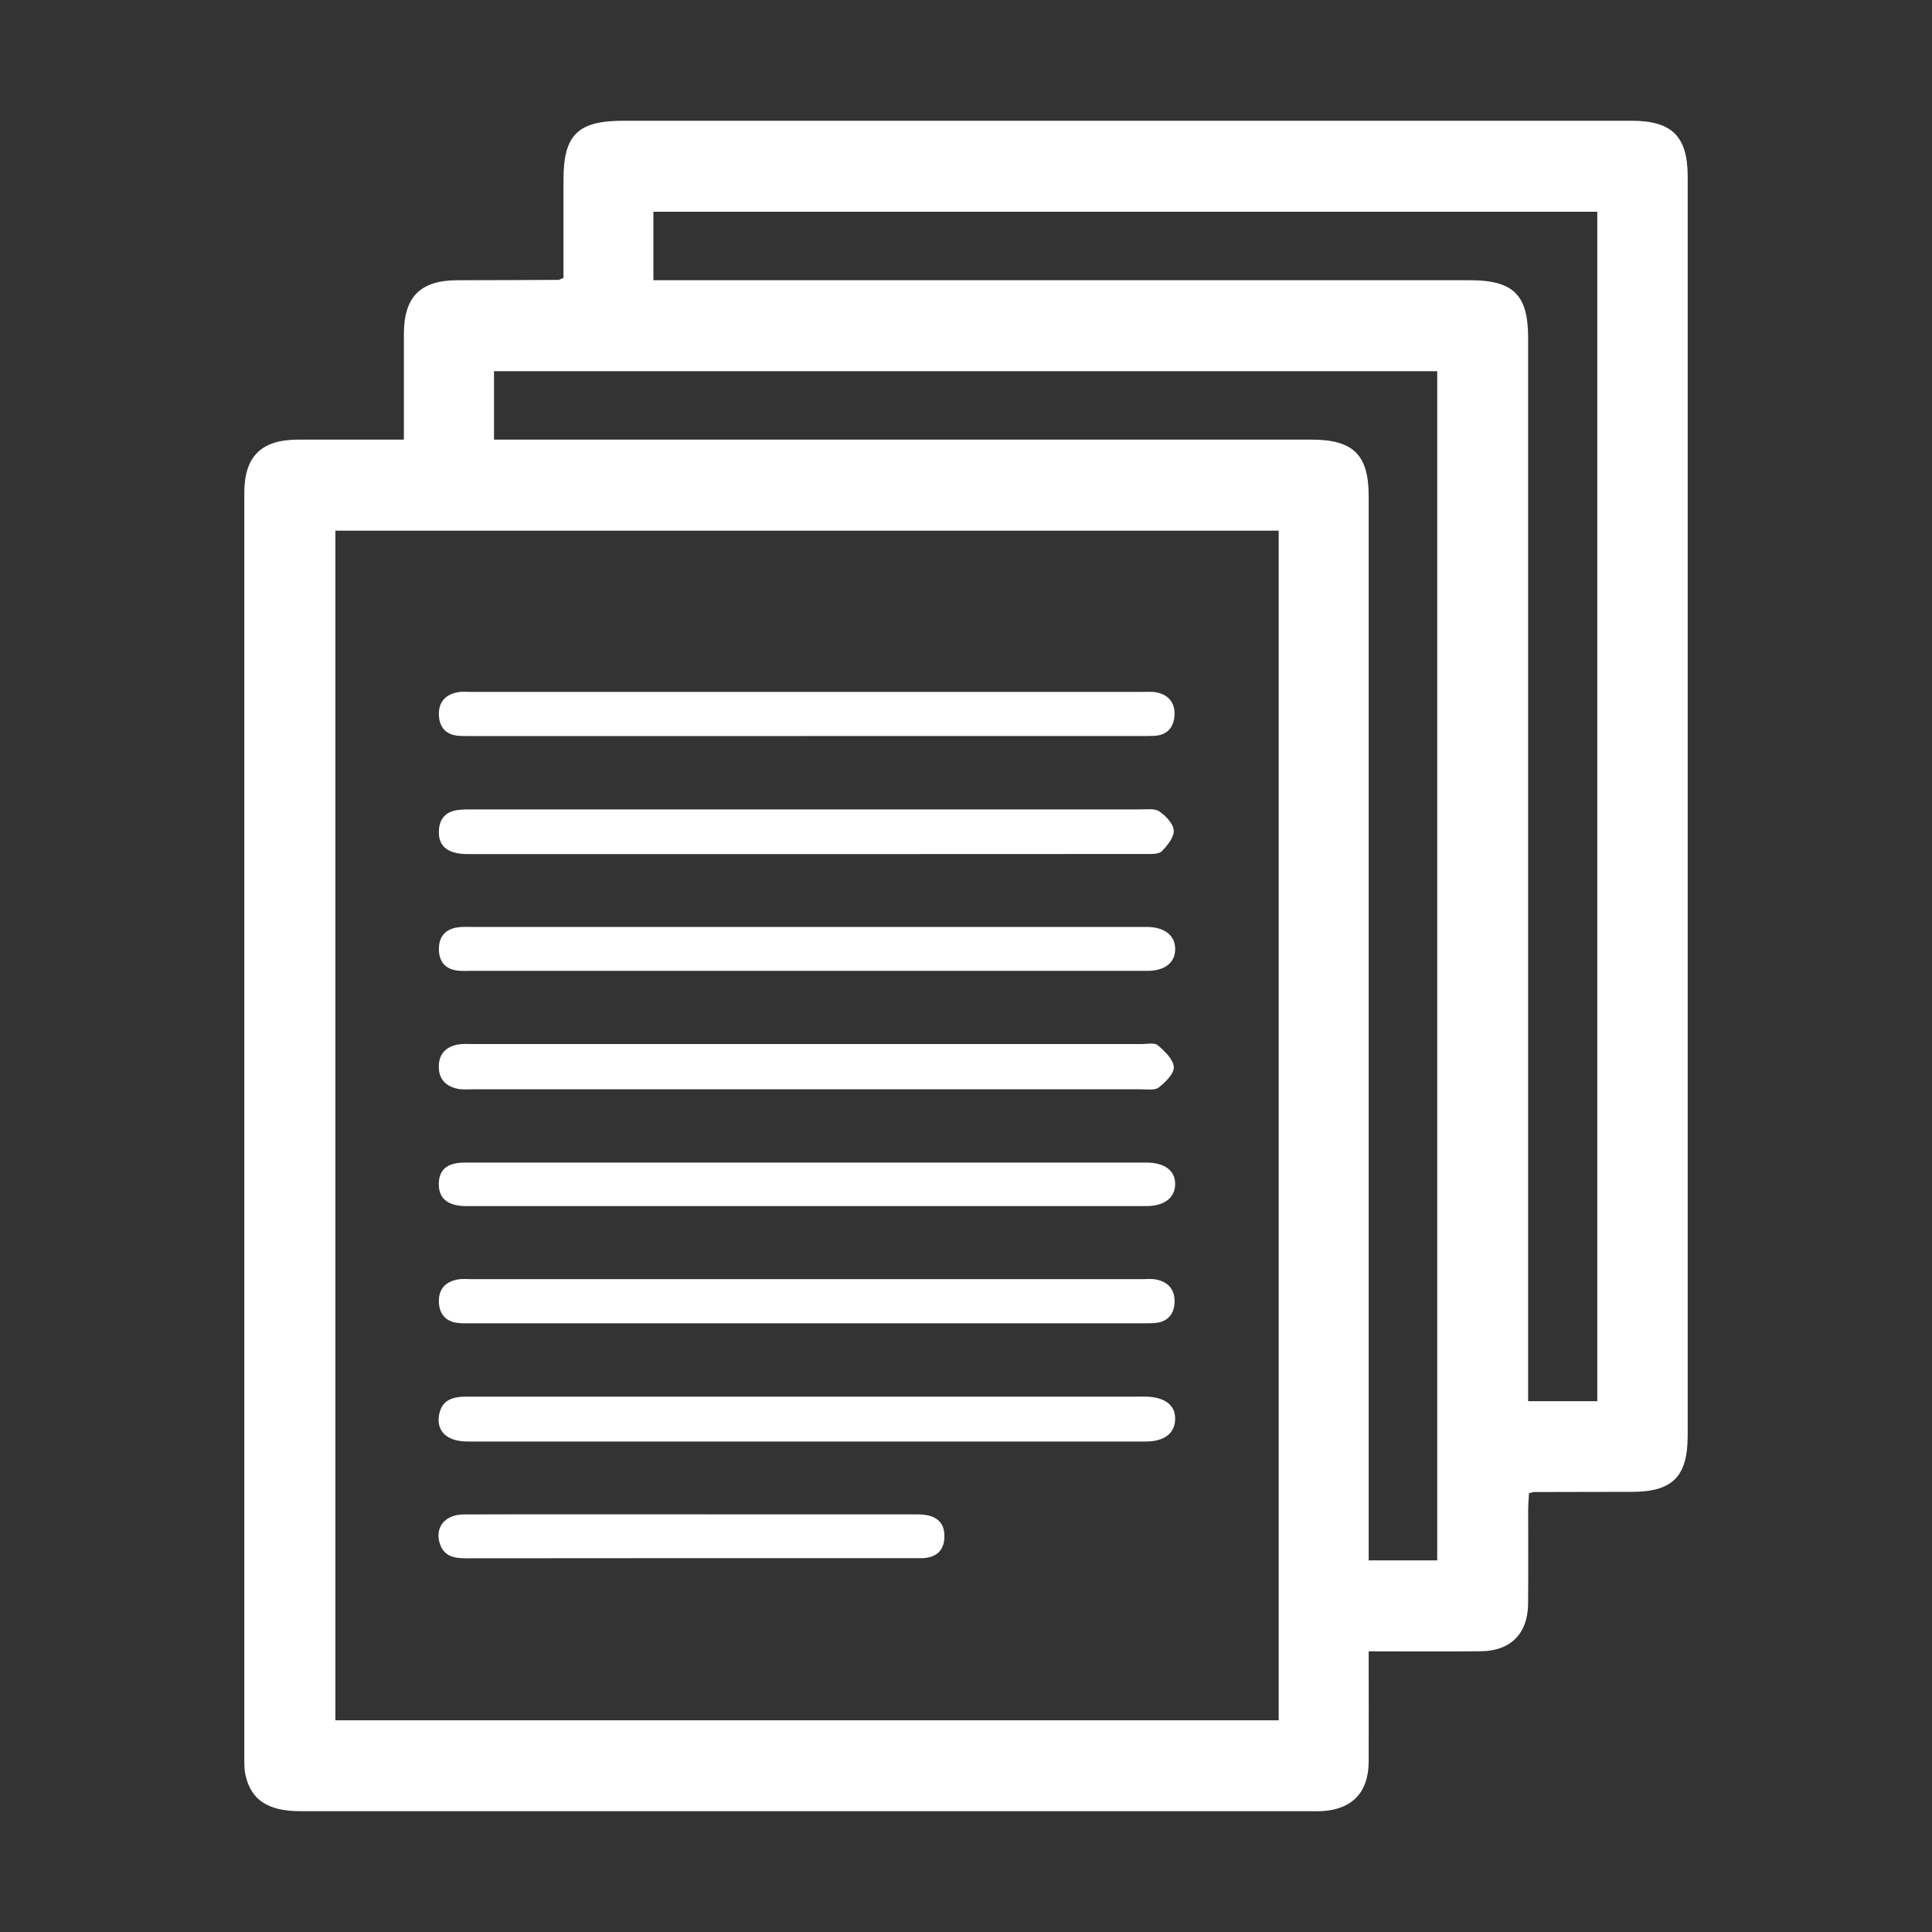 <svg xmlns="http://www.w3.org/2000/svg" viewBox="0 0 40 40"><rect x="0" y="0" width="40" height="40" fill="#333333" stroke="none"/><g fill="#FFF"><path d="M8.362 9.102V6.914c.001-.768.34-1.11 1.106-1.112.698-.002 1.396-.003 2.094-.007.02 0 .04-.016.104-.042v-2.03c0-.93.296-1.223 1.235-1.223h20.877c.839 0 1.164.323 1.164 1.158v26.063c0 .848-.313 1.165-1.149 1.166-.675 0-1.35.002-2.026.004-.022 0-.044.009-.111.024-.005.107-.016.227-.017.346-.001.653.005 1.305-.002 1.958-.007.6-.364.961-.965.968-.764.009-1.528.002-2.335.002 0 .787.003 1.539 0 2.29-.004.627-.339.98-.96 1.018-.09.005-.183.002-.274.002H6.225c-.676 0-1.027-.23-1.143-.75-.027-.121-.024-.25-.024-.376V10.208c0-.76.35-1.105 1.114-1.106h2.19zm18.112 1.885H6.944v24.63h19.53v-24.63zM10.228 9.102h16.925c.867 0 1.184.314 1.184 1.171V32.306h1.419V7.685H10.228v1.417zM33.07 4.384H13.528v1.418h16.91c.894 0 1.2.304 1.2 1.187V29.01h1.432V4.384z"/><path d="M16.734 21.616h6.903c.114 0 .266-.034.334.025.142.122.32.29.331.45.01.137-.173.315-.31.423-.083.065-.242.039-.367.039H9.785c-.102 0-.208.01-.307-.01-.256-.054-.403-.21-.393-.483.009-.258.165-.393.404-.436.1-.018.205-.008.308-.008h6.937zM16.697 16.758h6.9c.137.001.304-.027.402.04.135.09.292.253.302.394.009.141-.131.314-.248.432-.064.064-.215.057-.326.057-4.68.003-9.361.003-14.041.002-.402 0-.6-.149-.6-.45-.001-.248.114-.418.369-.459.123-.02.25-.016.376-.016h6.866zM16.702 28.916h6.797c.08 0 .16-.002.24 0 .386.012.6.182.591.471-.008.29-.224.458-.607.458H9.682c-.432 0-.656-.216-.59-.56.062-.317.301-.369.572-.369h7.038zM16.696 24.07h7.036c.384 0 .602.167.598.45-.004.284-.226.451-.607.451H9.652c-.387 0-.578-.165-.567-.476.01-.286.18-.424.54-.425h7.071zM16.703 15.239h-6.9c-.103 0-.206.002-.308-.005-.259-.02-.395-.17-.408-.421-.013-.269.128-.432.39-.481.088-.017.182-.007.273-.007h13.902c.102 0 .209-.01.307.013.246.055.372.226.358.471-.014.243-.143.407-.406.425-.103.006-.206.004-.309.004h-6.9zM16.654 20.1H9.788c-.103 0-.206.007-.308-.004-.257-.027-.388-.183-.393-.434-.006-.25.117-.415.369-.459.111-.02.228-.012.342-.012H23.77c.351.01.563.183.561.463-.001.275-.214.446-.57.446h-7.106zM16.7 27.397H9.8c-.103 0-.206.005-.308-.005-.255-.026-.394-.175-.405-.426-.012-.27.13-.43.393-.477.089-.016.182-.006.274-.006h13.902c.091 0 .185-.01.274.006.262.05.401.22.388.482-.012.244-.151.402-.41.421-.103.008-.206.005-.309.005h-6.9zM14.334 31.353l4.665.001c.358 0 .541.14.553.419.012.283-.12.455-.411.485-.046.005-.092.002-.137.002-3.122 0-6.243-.001-9.364.003-.252 0-.458-.049-.538-.316-.099-.332.115-.59.499-.592.857-.005 1.715-.002 2.572-.002h2.161z"/></g></svg>